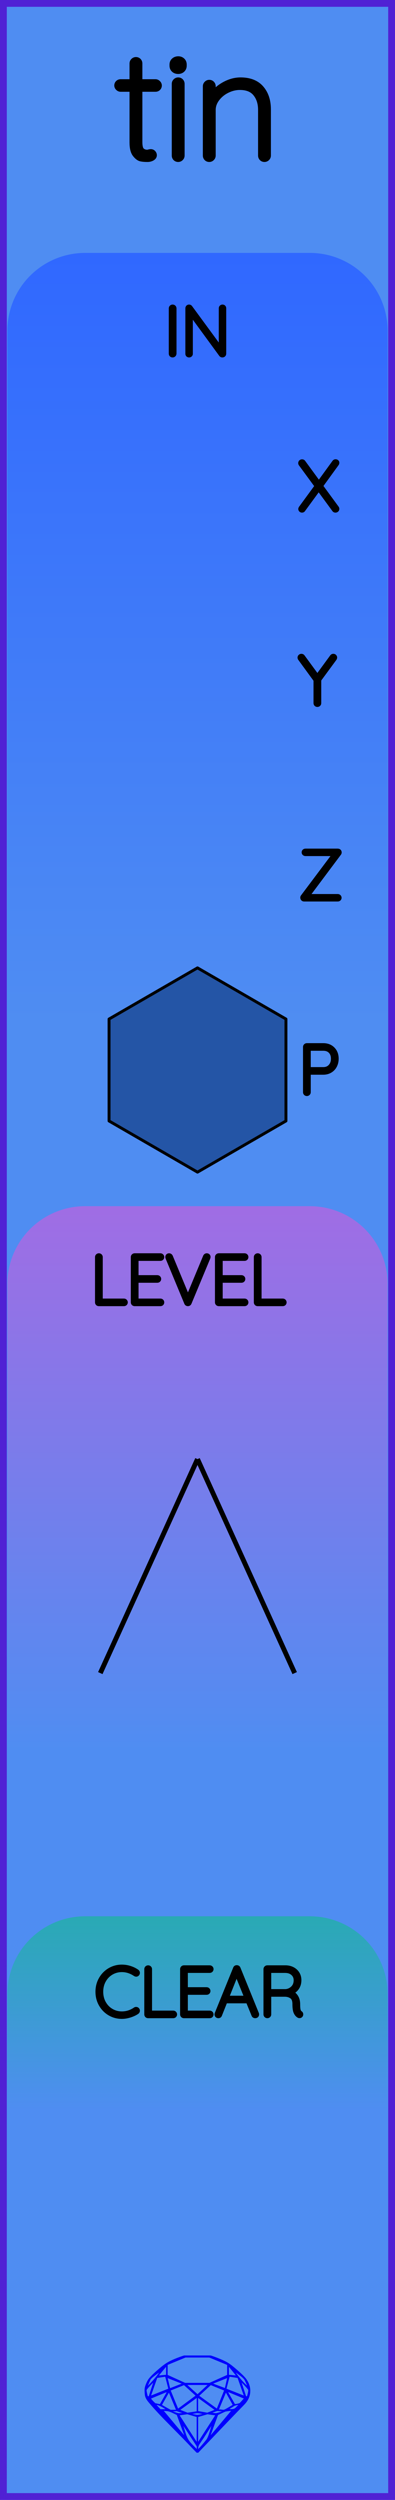 <?xml version="1.0" encoding="utf-8"?>
<svg xmlns="http://www.w3.org/2000/svg" width="20.32mm" height="128.50mm" viewBox="0 0 20.32 128.50">
    <g id="PanelLayer">
        <defs>
            <linearGradient id="gradient_io" x1="0" y1="13" x2="0" y2="52.6" gradientUnits="userSpaceOnUse">
                <stop style="stop-color:#3068ff;stop-opacity:1;" offset="0" />
                <stop style="stop-color:#4f8df2;stop-opacity:1;" offset="1" />
            </linearGradient>
            <linearGradient id="gradient_level" x1="0" y1="62" x2="0" y2="90" gradientUnits="userSpaceOnUse">
                <stop style="stop-color:#a06de4;stop-opacity:1;" offset="0" />
                <stop style="stop-color:#4f8df2;stop-opacity:1;" offset="1" />
            </linearGradient>
            <linearGradient id="gradient_clear" x1="0" y1="98.5" x2="0" y2="108.5" gradientUnits="userSpaceOnUse">
                <stop style="stop-color:#29aab4;stop-opacity:1;" offset="0" />
                <stop style="stop-color:#4f8df2;stop-opacity:1;" offset="1" />
            </linearGradient>
        </defs>
        <rect id="border_rect" width="20.32" height="128.5" x="0" y="0" style="display:inline;fill:#4f8df2;fill-opacity:1;fill-rule:nonzero;stroke:#5021d4;stroke-width:0.7;stroke-linecap:round;stroke-linejoin:round;stroke-dasharray:none;stroke-opacity:1;image-rendering:auto" />
        <path id="model_name" d="M8.15 4.395Q8.15 4.457 8.107 4.5Q8.065 4.542 8.002 4.542H7.149V7.305Q7.149 7.647 7.269 7.759Q7.389 7.872 7.576 7.872Q7.607 7.872 7.665 7.856Q7.723 7.841 7.762 7.841Q7.816 7.841 7.855 7.883Q7.894 7.926 7.894 7.981Q7.894 8.05 7.801 8.101Q7.707 8.151 7.583 8.151Q7.389 8.151 7.257 8.124Q7.125 8.097 6.982 7.915Q6.838 7.732 6.838 7.321V4.542H6.202Q6.148 4.542 6.101 4.496Q6.054 4.449 6.054 4.395Q6.054 4.333 6.097 4.29Q6.14 4.247 6.202 4.247H6.838V3.262Q6.838 3.2 6.885 3.153Q6.931 3.107 6.993 3.107Q7.063 3.107 7.106 3.153Q7.149 3.2 7.149 3.262V4.247H8.002Q8.057 4.247 8.103 4.294Q8.15 4.341 8.15 4.395ZM9.167 8.151Q9.097 8.151 9.054 8.105Q9.011 8.058 9.011 7.996V4.31Q9.011 4.247 9.058 4.201Q9.104 4.154 9.167 4.154Q9.236 4.154 9.279 4.201Q9.322 4.247 9.322 4.31V7.996Q9.322 8.058 9.275 8.105Q9.229 8.151 9.167 8.151ZM8.895 3.378V3.316Q8.895 3.207 8.973 3.138Q9.05 3.068 9.174 3.068Q9.283 3.068 9.357 3.138Q9.43 3.207 9.43 3.316V3.378Q9.43 3.487 9.357 3.557Q9.283 3.627 9.167 3.627Q9.042 3.627 8.969 3.557Q8.895 3.487 8.895 3.378ZM13.761 5.621V7.996Q13.761 8.058 13.715 8.105Q13.668 8.151 13.606 8.151Q13.536 8.151 13.493 8.105Q13.451 8.058 13.451 7.996V5.652Q13.451 5.124 13.175 4.787Q12.9 4.449 12.341 4.449Q11.999 4.449 11.669 4.612Q11.34 4.775 11.13 5.055Q10.921 5.334 10.921 5.652V7.996Q10.921 8.058 10.874 8.105Q10.828 8.151 10.765 8.151Q10.695 8.151 10.653 8.105Q10.61 8.058 10.61 7.996V4.434Q10.61 4.372 10.657 4.325Q10.703 4.278 10.765 4.278Q10.835 4.278 10.878 4.325Q10.921 4.372 10.921 4.434V4.954Q11.146 4.604 11.553 4.379Q11.961 4.154 12.372 4.154Q13.063 4.154 13.412 4.562Q13.761 4.969 13.761 5.621Z" style="display:inline;stroke:#000000;stroke-width:0.35;stroke-linecap:round;stroke-linejoin:bevel" />
        <path id="sapphire_gemstone" d="m 12.875,122.900 q 0,0.342 -0.243,0.631 -0.044,0.052 -0.204,0.215 -0.187,0.19 -0.785,0.813 l -1.444,1.513 q -0.019,0.003 -0.044,0.003 -0.028,0 -0.041,-0.003 -0.083,-0.083 -0.648,-0.675 -0.469,-0.474 -0.934,-0.948 -0.557,-0.568 -0.898,-0.981 -0.132,-0.16 -0.168,-0.298 -0.028,-0.102 -0.028,-0.342 0,-0.11 0.072,-0.289 0.066,-0.165 0.141,-0.265 0.119,-0.157 0.422,-0.424 0.284,-0.251 0.474,-0.375 0.273,-0.179 0.819,-0.367 0.096,-0.033 0.11,-0.033 h 1.361 q 0.011,0 0.105,0.033 0.568,0.201 0.824,0.367 0.165,0.105 0.474,0.378 0.322,0.284 0.422,0.422 0.215,0.295 0.215,0.626 z m -0.168,-0.273 q -0.033,-0.107 -0.135,-0.309 -0.072,-0.094 -0.209,-0.198 -0.119,-0.085 -0.234,-0.171 0.245,0.364 0.579,0.678 z m -0.573,-0.524 -0.358,-0.446 v 0.411 z m 0.637,0.758 q 0,-0.052 -0.342,-0.394 l 0.229,0.703 h 0.05 q 0.063,-0.218 0.063,-0.309 z m -0.232,0.273 -0.317,-0.904 -0.411,-0.063 -0.16,0.615 z m 0.003,0.154 -0.772,-0.32 h -0.03 l 0.345,0.606 q 0.08,-0.003 0.234,-0.047 0.025,-0.014 0.223,-0.24 z m -0.857,-1.05 -0.719,0.284 0.604,0.226 z m 0,-0.163 v -0.515 l -0.918,-0.38 h -1.224 l -0.918,0.38 v 0.515 l 0.898,0.408 h 1.254 z m 0.573,1.538 q -0.069,0.011 -0.198,0.052 -0.085,0.055 -0.259,0.163 0.019,0 0.063,0.003 0.041,0 0.063,0 0.119,0 0.19,-0.069 0.072,-0.072 0.141,-0.149 z m -0.289,0.003 -0.347,-0.631 -0.364,0.879 q 0.025,-0.017 0.066,-0.017 0.03,0 0.085,0.011 0.058,0.008 0.088,0.008 0.05,0 0.229,-0.107 0.229,-0.138 0.243,-0.143 z m -0.441,-0.741 -0.684,-0.276 -0.593,0.548 0.904,0.656 z m -0.854,-0.284 h -1.036 l 0.524,0.474 z m 0.75,1.367 q -0.229,-0.03 -0.229,-0.03 -0.036,0 -0.273,0.094 l 0.19,0.019 q 0.011,0 0.311,-0.083 z m -0.389,-0.088 -0.843,-0.612 v 0.675 l 0.471,0.083 z m 0.854,0.05 q -0.099,0.006 -0.295,0.039 -0.011,0.003 -0.378,0.176 -0.13,0.347 -0.38,1.042 z m -2.544,-1.397 -0.719,-0.284 0.124,0.518 z m -0.802,-0.455 v -0.411 l -0.367,0.446 z m 1.516,1.072 -0.593,-0.54 -0.684,0.276 0.38,0.929 z m 0.369,0.943 q -0.033,-0.003 -0.135,-0.025 -0.085,-0.017 -0.138,-0.017 -0.052,0 -0.138,0.017 -0.102,0.022 -0.135,0.025 0.265,0.047 0.273,0.047 0.008,0 0.273,-0.047 z m -0.309,-0.138 v -0.686 l -0.843,0.612 0.372,0.146 z m 0.951,0.207 -0.397,-0.055 -0.48,0.141 v 1.276 z m -2.888,-2.202 q -0.119,0.085 -0.234,0.174 -0.146,0.107 -0.209,0.196 -0.044,0.105 -0.135,0.314 0.369,-0.364 0.579,-0.684 z m 0.477,0.832 -0.16,-0.615 -0.411,0.063 -0.317,0.904 z m 0.394,1.083 -0.364,-0.879 -0.356,0.631 q 0.435,0.251 0.452,0.251 0.091,0 0.267,-0.003 z m 1.822,0.83 q -0.132,0.212 -0.405,0.634 -0.077,0.107 -0.22,0.328 -0.058,0.105 -0.055,0.226 0.16,-0.152 0.433,-0.496 0.077,-0.13 0.141,-0.339 0.055,-0.176 0.107,-0.353 z m -1.494,-0.661 -0.27,-0.088 -0.008,-0.011 q -0.025,0 -0.107,0.011 -0.066,0.006 -0.107,0.006 0.273,0.091 0.311,0.091 0.025,0 0.182,-0.008 z m -0.81,-1.064 h -0.03 l -0.772,0.32 q 0.066,0.097 0.223,0.24 0.077,0.014 0.234,0.047 z m -0.689,-0.502 q -0.342,0.347 -0.342,0.394 0,0.08 0.063,0.309 h 0.05 z m 2.235,3.045 v -1.276 l -0.48,-0.141 -0.397,0.055 z m -1.607,-1.676 q -0.256,-0.182 -0.458,-0.223 0.066,0.077 0.204,0.223 z m 1.61,2.045 v -0.138 l -0.684,-1.05 q 0.052,0.176 0.107,0.353 0.063,0.209 0.141,0.339 0.069,0.119 0.204,0.259 0.116,0.119 0.232,0.237 z m -0.645,-0.706 q -0.116,-0.328 -0.38,-1.042 -0.135,-0.066 -0.273,-0.13 -0.16,-0.072 -0.289,-0.072 -0.052,0 -0.11,-0.014 z" style="stroke-width:0;fill:#0000ff;stroke:#2e2114;stroke-linecap:square;stroke-opacity:1" />
        <path id="io_art" d="M 0.38,52.60 L 0.38,17.00 A 4 4 0 0 1 4.38 13 L 15.94,13.00 A 4 4 0 0 1 19.94 17 L 19.94,13.00 L 19.94,52.60 z" style="fill:url(#gradient_io);fill-opacity:1;stroke-width:0;" />
        <path id="level_art" d="M 0.38,90.00 L 0.38,66.00 A 4 4 0 0 1 4.38 62 L 15.94,62.00 A 4 4 0 0 1 19.94 66 L 19.94,62.00 L 19.94,90.00 z" style="fill:url(#gradient_level);fill-opacity:1;stroke-width:0;" />
        <path id="clear_art" d="M 0.38,108.50 L 0.38,102.50 A 4 4 0 0 1 4.38 98.5 L 15.94,98.50 A 4 4 0 0 1 19.94 102.5 L 19.94,98.50 L 19.94,108.50 z" style="fill:url(#gradient_clear);fill-opacity:1;stroke-width:0;" />
        <path id="port_label_x" d="M17.314 26.112Q17.332 26.137 17.332 26.154Q17.332 26.186 17.311 26.205Q17.29 26.225 17.258 26.225Q17.219 26.225 17.201 26.197L16.394 25.096L15.589 26.197Q15.572 26.225 15.536 26.225Q15.505 26.225 15.487 26.205Q15.469 26.186 15.469 26.165Q15.469 26.147 15.487 26.119L16.316 24.986L15.48 23.847Q15.466 23.829 15.466 23.805Q15.466 23.773 15.487 23.754Q15.508 23.734 15.536 23.734Q15.579 23.734 15.596 23.762L16.404 24.867L17.209 23.759Q17.23 23.731 17.262 23.731Q17.293 23.731 17.313 23.747Q17.332 23.762 17.332 23.787Q17.332 23.812 17.314 23.837L16.485 24.98Z" style="stroke:#000000;stroke-width:0.25;stroke-linecap:round;stroke-linejoin:bevel" />
        <path id="port_label_y" d="M17.205 33.843 16.401 34.937V36.144Q16.401 36.172 16.38 36.193Q16.358 36.214 16.327 36.214Q16.295 36.214 16.274 36.193Q16.253 36.172 16.253 36.144V34.951L15.445 33.843Q15.431 33.826 15.431 33.798Q15.431 33.773 15.454 33.752Q15.476 33.731 15.505 33.731Q15.543 33.731 15.565 33.762L16.327 34.803L17.089 33.762Q17.11 33.731 17.149 33.731Q17.18 33.731 17.2 33.754Q17.219 33.776 17.219 33.798Q17.219 33.815 17.205 33.843Z" style="stroke:#000000;stroke-width:0.25;stroke-linecap:round;stroke-linejoin:bevel" />
        <path id="port_label_z" d="M17.448 46.147Q17.448 46.175 17.427 46.195Q17.406 46.214 17.378 46.214H15.642Q15.611 46.214 15.591 46.191Q15.572 46.168 15.572 46.14Q15.572 46.115 15.586 46.098L17.251 43.879H15.713Q15.685 43.879 15.663 43.859Q15.642 43.84 15.642 43.812Q15.642 43.784 15.663 43.764Q15.685 43.745 15.713 43.745H17.371Q17.413 43.745 17.433 43.766Q17.452 43.787 17.452 43.815Q17.452 43.84 17.438 43.858L15.776 46.08H17.378Q17.406 46.08 17.427 46.101Q17.448 46.123 17.448 46.147Z" style="stroke:#000000;stroke-width:0.25;stroke-linecap:round;stroke-linejoin:bevel" />
        <path id="port_label_p" d="M17.297 54.419Q17.297 54.616 17.214 54.777Q17.131 54.937 16.979 55.027Q16.828 55.117 16.63 55.117H15.861V56.144Q15.861 56.172 15.838 56.193Q15.815 56.214 15.787 56.214Q15.755 56.214 15.734 56.193Q15.713 56.172 15.713 56.144V53.815Q15.713 53.787 15.734 53.766Q15.755 53.745 15.783 53.745H16.63Q16.93 53.745 17.113 53.932Q17.297 54.119 17.297 54.419ZM17.149 54.419Q17.149 54.175 17.009 54.031Q16.87 53.886 16.63 53.886H15.861V54.976H16.63Q16.866 54.976 17.008 54.819Q17.149 54.662 17.149 54.419Z" style="stroke:#000000;stroke-width:0.25;stroke-linecap:round;stroke-linejoin:bevel" />
        <path d="M6.449 66.944Q6.449 66.975 6.427 66.995Q6.406 67.014 6.378 67.014H5.083Q5.052 67.014 5.032 66.993Q5.013 66.972 5.013 66.944V64.615Q5.013 64.587 5.034 64.566Q5.055 64.545 5.087 64.545Q5.119 64.545 5.14 64.566Q5.161 64.587 5.161 64.615V66.873H6.378Q6.406 66.873 6.427 66.894Q6.449 66.915 6.449 66.944ZM8.325 66.944Q8.325 66.975 8.304 66.995Q8.283 67.014 8.255 67.014H6.925Q6.897 67.014 6.875 66.993Q6.854 66.972 6.854 66.944V64.615Q6.854 64.587 6.875 64.566Q6.897 64.545 6.925 64.545H8.255Q8.283 64.545 8.304 64.566Q8.325 64.587 8.325 64.615Q8.325 64.647 8.304 64.666Q8.283 64.686 8.255 64.686H7.002V65.67H8.096Q8.124 65.67 8.145 65.691Q8.167 65.713 8.167 65.741Q8.167 65.772 8.145 65.792Q8.124 65.811 8.096 65.811H7.002V66.873H8.255Q8.283 66.873 8.304 66.894Q8.325 66.915 8.325 66.944ZM10.707 64.608Q10.707 64.622 10.7 64.644L9.733 66.968Q9.712 67.014 9.666 67.014Q9.645 67.014 9.625 67.002Q9.606 66.99 9.599 66.968L8.639 64.654Q8.629 64.633 8.629 64.612Q8.629 64.584 8.648 64.564Q8.668 64.545 8.696 64.545Q8.749 64.545 8.773 64.601L9.669 66.757L10.569 64.591Q10.594 64.545 10.636 64.545Q10.668 64.545 10.687 64.562Q10.707 64.58 10.707 64.608ZM12.654 66.944Q12.654 66.975 12.633 66.995Q12.612 67.014 12.583 67.014H11.253Q11.225 67.014 11.204 66.993Q11.183 66.972 11.183 66.944V64.615Q11.183 64.587 11.204 64.566Q11.225 64.545 11.253 64.545H12.583Q12.612 64.545 12.633 64.566Q12.654 64.587 12.654 64.615Q12.654 64.647 12.633 64.666Q12.612 64.686 12.583 64.686H11.331V65.67H12.425Q12.453 65.67 12.474 65.691Q12.495 65.713 12.495 65.741Q12.495 65.772 12.474 65.792Q12.453 65.811 12.425 65.811H11.331V66.873H12.583Q12.612 66.873 12.633 66.894Q12.654 66.915 12.654 66.944ZM14.619 66.944Q14.619 66.975 14.598 66.995Q14.577 67.014 14.548 67.014H13.254Q13.222 67.014 13.203 66.993Q13.183 66.972 13.183 66.944V64.615Q13.183 64.587 13.204 64.566Q13.225 64.545 13.257 64.545Q13.289 64.545 13.31 64.566Q13.331 64.587 13.331 64.615V66.873H14.548Q14.577 66.873 14.598 66.894Q14.619 66.915 14.619 66.944Z" style="stroke:#000000;stroke-width:0.25;stroke-linecap:round;stroke-linejoin:bevel" />
        <path d="M 10.16,75.00 L 5.16,86.00 z L 15.16,86.00 z " style="stroke:#000000;stroke-width:0.25;stroke-linecap:round;stroke-linejoin:bevel;stroke-dasharray:none" />
        <path id="io_label" d="M8.881 18.249Q8.846 18.249 8.826 18.228Q8.807 18.206 8.807 18.175V15.854Q8.807 15.822 8.828 15.801Q8.849 15.779 8.881 15.779Q8.913 15.779 8.934 15.801Q8.955 15.822 8.955 15.854V18.175Q8.952 18.206 8.931 18.228Q8.909 18.249 8.881 18.249ZM11.513 15.846V18.171Q11.513 18.21 11.492 18.229Q11.471 18.249 11.439 18.249Q11.403 18.249 11.382 18.221L9.795 16.051V18.189Q9.795 18.214 9.775 18.231Q9.756 18.249 9.728 18.249Q9.696 18.249 9.678 18.231Q9.661 18.214 9.661 18.189V15.85Q9.661 15.815 9.68 15.797Q9.7 15.779 9.724 15.779Q9.756 15.779 9.777 15.804L11.379 17.988V15.846Q11.379 15.818 11.398 15.799Q11.418 15.779 11.446 15.779Q11.478 15.779 11.495 15.799Q11.513 15.818 11.513 15.846Z" style="stroke:#000000;stroke-width:0.25;stroke-linecap:round;stroke-linejoin:bevel" />
        <path id="clear_label" d="M7.072 101.406Q7.072 101.434 7.058 101.452Q7.037 101.48 7.005 101.48Q6.991 101.48 6.963 101.466Q6.634 101.244 6.268 101.244Q5.971 101.244 5.723 101.39Q5.474 101.536 5.329 101.796Q5.185 102.055 5.185 102.379Q5.185 102.704 5.329 102.963Q5.474 103.223 5.723 103.369Q5.971 103.515 6.268 103.515Q6.638 103.515 6.959 103.297Q6.977 103.283 7.001 103.283Q7.037 103.283 7.058 103.311Q7.072 103.328 7.072 103.353Q7.072 103.388 7.044 103.41Q6.906 103.508 6.689 103.579Q6.472 103.649 6.268 103.649Q5.932 103.649 5.65 103.484Q5.368 103.318 5.202 103.027Q5.036 102.736 5.036 102.379Q5.036 102.023 5.202 101.732Q5.368 101.441 5.65 101.275Q5.932 101.109 6.268 101.109Q6.479 101.109 6.679 101.173Q6.878 101.236 7.04 101.349Q7.072 101.374 7.072 101.406ZM8.984 103.544Q8.984 103.575 8.963 103.595Q8.942 103.614 8.913 103.614H7.619Q7.587 103.614 7.568 103.593Q7.548 103.572 7.548 103.544V101.215Q7.548 101.187 7.569 101.166Q7.59 101.145 7.622 101.145Q7.654 101.145 7.675 101.166Q7.696 101.187 7.696 101.215V103.473H8.913Q8.942 103.473 8.963 103.494Q8.984 103.515 8.984 103.544ZM10.861 103.544Q10.861 103.575 10.84 103.595Q10.818 103.614 10.79 103.614H9.46Q9.432 103.614 9.411 103.593Q9.39 103.572 9.39 103.544V101.215Q9.39 101.187 9.411 101.166Q9.432 101.145 9.46 101.145H10.79Q10.818 101.145 10.84 101.166Q10.861 101.187 10.861 101.215Q10.861 101.247 10.84 101.266Q10.818 101.286 10.79 101.286H9.538V102.27H10.631Q10.66 102.27 10.681 102.291Q10.702 102.312 10.702 102.341Q10.702 102.372 10.681 102.392Q10.66 102.411 10.631 102.411H9.538V103.473H10.79Q10.818 103.473 10.84 103.494Q10.861 103.515 10.861 103.544ZM13.203 103.547Q13.203 103.579 13.182 103.597Q13.161 103.614 13.129 103.614Q13.104 103.614 13.085 103.602Q13.066 103.59 13.059 103.568L12.762 102.842L12.766 102.849H11.584L11.298 103.568Q11.281 103.614 11.235 103.614Q11.203 103.614 11.184 103.597Q11.164 103.579 11.161 103.554Q11.157 103.54 11.164 103.519L12.113 101.184Q12.124 101.155 12.14 101.147Q12.155 101.138 12.18 101.138Q12.233 101.138 12.251 101.184L13.2 103.519Q13.203 103.53 13.203 103.547ZM11.64 102.708H12.709L12.17 101.378ZM15.475 103.54Q15.475 103.572 15.456 103.591Q15.436 103.611 15.408 103.611Q15.387 103.611 15.376 103.604Q15.281 103.551 15.225 103.425Q15.168 103.3 15.168 103.014Q15.168 102.725 15.013 102.618Q14.858 102.51 14.653 102.51H13.828V103.544Q13.828 103.572 13.806 103.593Q13.785 103.614 13.754 103.614Q13.722 103.614 13.701 103.593Q13.679 103.572 13.679 103.544V101.215Q13.679 101.187 13.701 101.166Q13.722 101.145 13.75 101.145H14.681Q14.886 101.145 15.045 101.228Q15.203 101.311 15.292 101.455Q15.38 101.6 15.38 101.783Q15.38 102.02 15.255 102.189Q15.129 102.358 14.928 102.418Q15.098 102.471 15.207 102.628Q15.316 102.785 15.316 103.014Q15.316 103.251 15.346 103.344Q15.376 103.438 15.436 103.477Q15.475 103.501 15.475 103.54ZM14.699 102.369Q14.921 102.348 15.076 102.193Q15.232 102.037 15.232 101.787Q15.232 101.568 15.076 101.427Q14.921 101.286 14.664 101.286H13.828V102.369Z" style="stroke:#000000;stroke-width:0.25;stroke-linecap:round;stroke-linejoin:bevel" />
        <path d="M 14.71,57.62 L 10.16,60.25 L 5.61,57.62 L 5.61,52.38 L 10.16,49.75 L 14.71,52.38 z " style="stroke:#000000;fill:#2455a6;stroke-width:0.15;stroke-linecap:round;stroke-linejoin:round;stroke-dasharray:none" />
    </g>
</svg>
